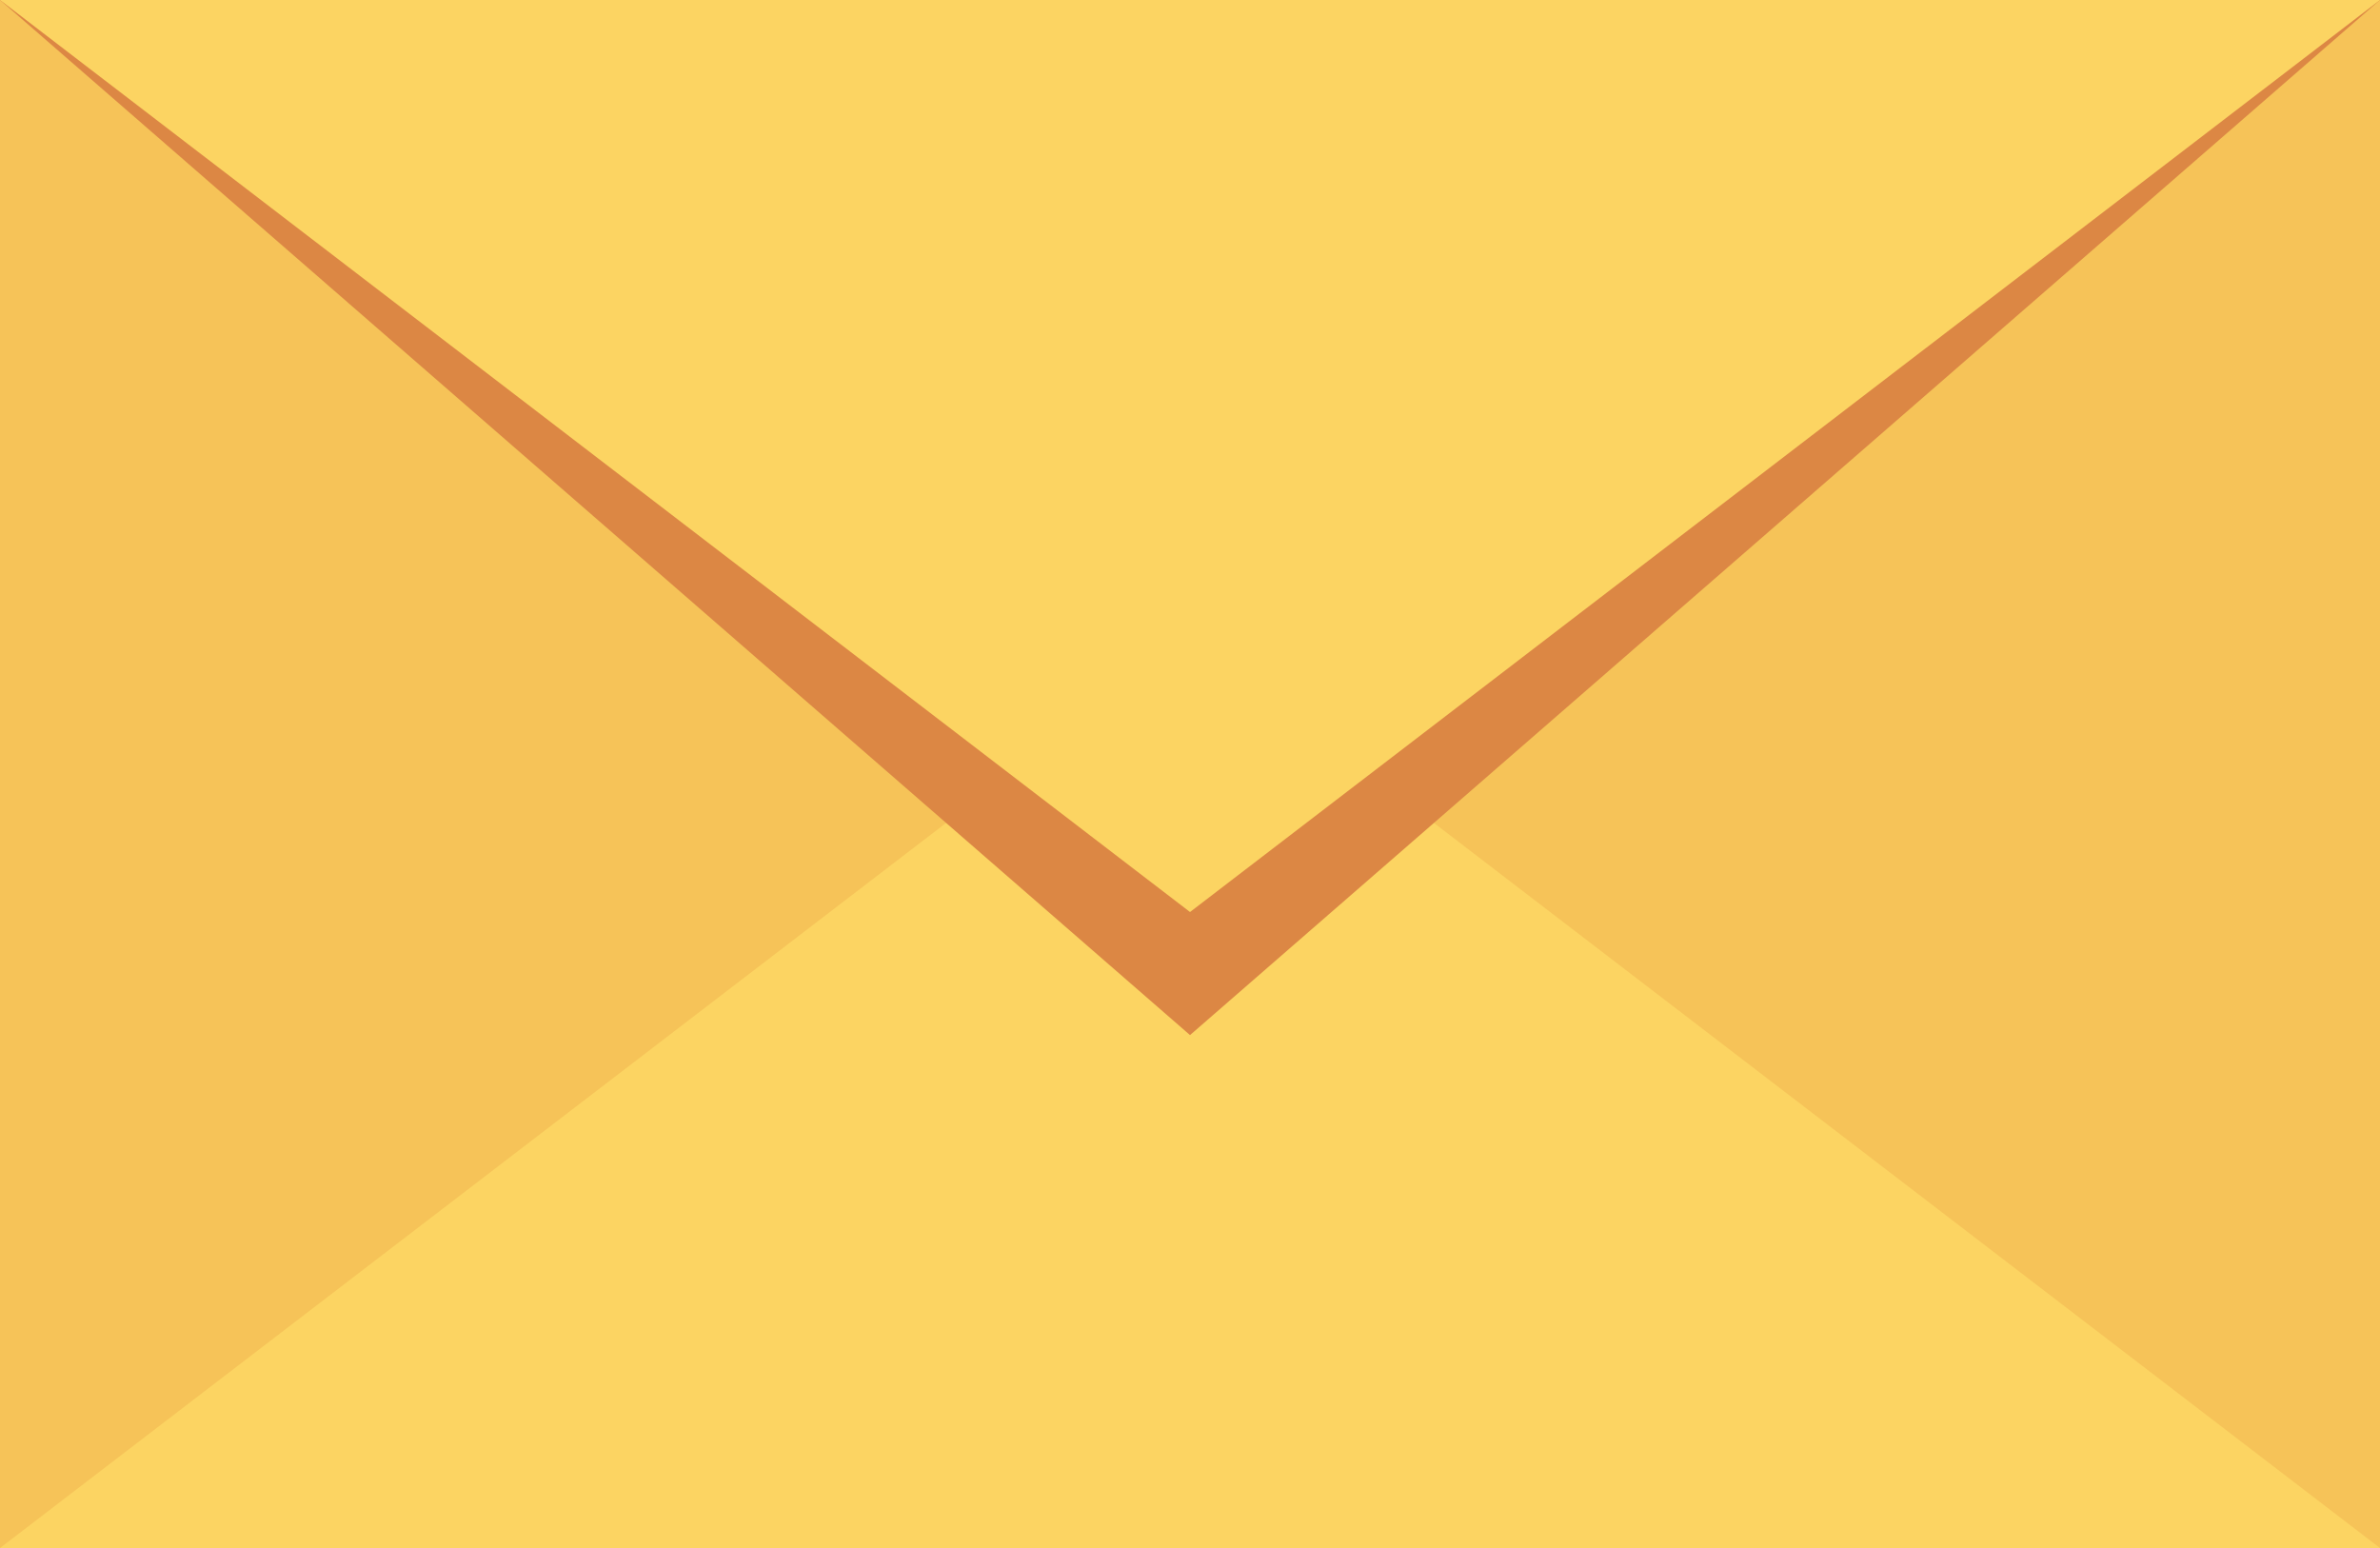 <svg id="Layer_1" data-name="Layer 1" xmlns="http://www.w3.org/2000/svg" viewBox="0 0 595.27 387.18"><defs><style>.cls-1{fill:#f6c358;}.cls-2{fill:#fcd462;}.cls-3{fill:#dc8744;}</style></defs><rect class="cls-1" width="595.27" height="387.18"/><path class="cls-2" d="M297.64,159.07l297.63,228.1H0Z"/><path class="cls-3" d="M297.64,258.88,0,0H595.27Z"/><path class="cls-2" d="M297.64,228.1,0,0H595.27Z"/></svg>